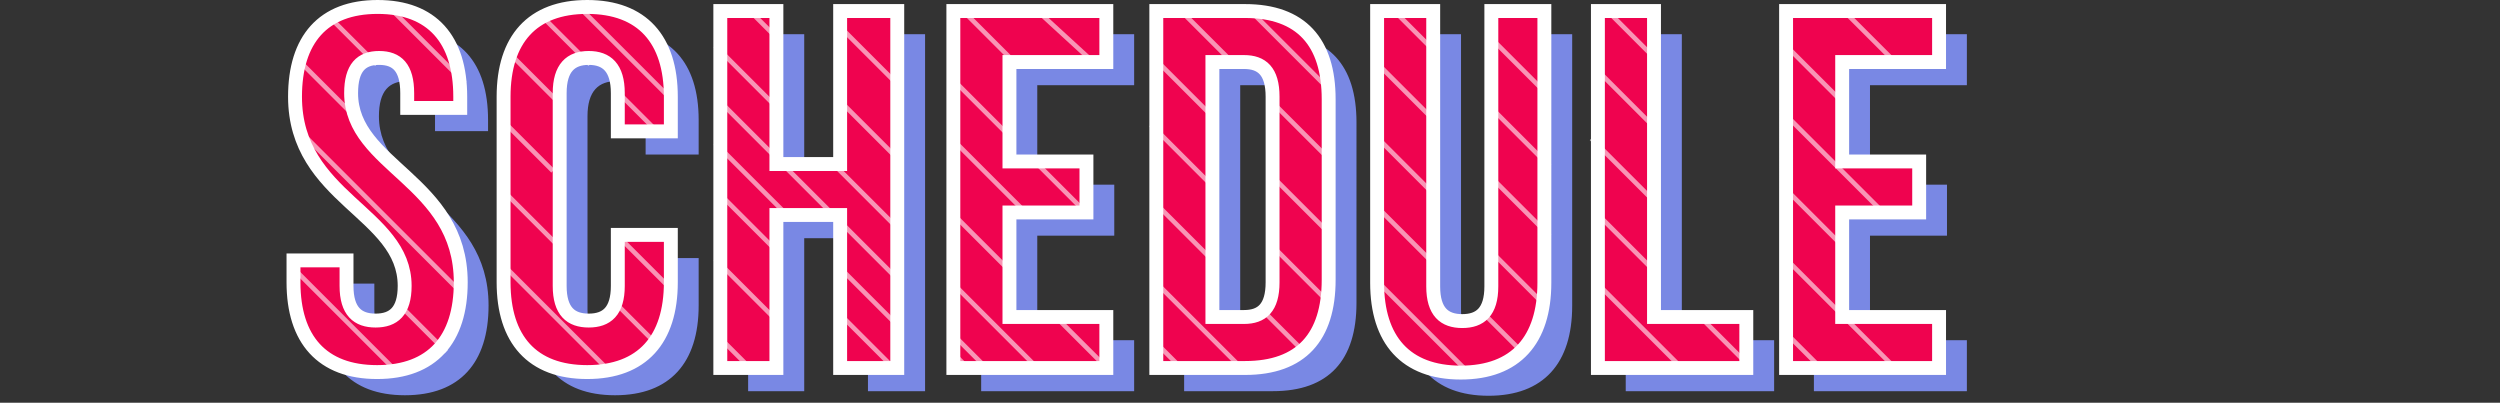 <svg xmlns="http://www.w3.org/2000/svg" width="539.279" height="86.88" viewBox="0 0 539.279 86.88">
  <rect x="0" y="0" width="539.279" height="86.88" fill="#333333" stroke="none"/>
  <g id="Group_9" data-name="Group 9" transform="translate(-775.221 -156.62)">
    <path id="Path_114" data-name="Path 114" d="M2.86-58.52c0,22,23.65,24.97,23.65,40.81,0,5.5-2.42,7.48-6.27,7.48s-6.27-1.98-6.27-7.48v-5.5H2.53v4.73C2.53-6.16,8.69.88,20.57.88S38.61-6.16,38.61-18.48c0-22-23.65-24.97-23.65-40.81,0-5.5,2.2-7.59,6.05-7.59s6.05,2.09,6.05,7.59v3.19H38.5v-2.42c0-12.32-6.05-19.36-17.82-19.36S2.86-70.84,2.86-58.52ZM72.49-28.71v11c0,5.5-2.42,7.48-6.27,7.48s-6.27-1.98-6.27-7.48V-59.29c0-5.5,2.42-7.59,6.27-7.59s6.27,2.09,6.27,7.59v8.25H83.93v-7.48c0-12.32-6.16-19.36-18.04-19.36S47.85-70.84,47.85-58.52v40.04C47.85-6.16,54.01.88,65.89.88S83.93-6.16,83.93-18.48V-28.71ZM106.7-33h13.75V0h12.32V-77H120.45v33H106.7V-77H94.6V0h12.1Zm50.27-33h20.9V-77h-33V0h33V-11h-20.9V-33.55h16.61v-11H156.97ZM188.65,0h19.14c12.1,0,18.04-6.71,18.04-19.03V-57.97c0-12.32-5.94-19.03-18.04-19.03H188.65Zm18.92-66c3.85,0,6.16,1.98,6.16,7.48v40.04c0,5.5-2.31,7.48-6.16,7.48h-6.82V-66Zm28.71-11v58.63c0,12.32,6.16,19.36,18.04,19.36s18.04-7.04,18.04-19.36V-77H260.92v59.4c0,5.5-2.42,7.48-6.27,7.48s-6.27-1.98-6.27-7.48V-77ZM283.91,0h32.01V-11H296.01V-77h-12.1ZM336.6-66h20.9V-77h-33V0h33V-11H336.6V-33.55h16.61v-11H336.6Z" transform="translate(842 241)" fill="#7988e4"/>
    <path id="Path_113" data-name="Path 113" d="M2.86-58.52c0,22,23.65,24.97,23.65,40.81,0,5.5-2.42,7.48-6.27,7.48s-6.27-1.98-6.27-7.48v-5.5H2.53v4.73C2.53-6.16,8.69.88,20.57.88S38.61-6.16,38.61-18.48c0-22-23.65-24.97-23.65-40.81,0-5.5,2.2-7.59,6.05-7.59s6.05,2.09,6.05,7.59v3.19H38.5v-2.42c0-12.32-6.05-19.36-17.82-19.36S2.86-70.84,2.86-58.52ZM72.49-28.71v11c0,5.5-2.42,7.48-6.27,7.48s-6.27-1.98-6.27-7.48V-59.29c0-5.5,2.42-7.59,6.27-7.59s6.27,2.09,6.27,7.59v8.25H83.93v-7.48c0-12.32-6.16-19.36-18.04-19.36S47.85-70.84,47.85-58.52v40.04C47.85-6.16,54.01.88,65.89.88S83.93-6.16,83.93-18.48V-28.71ZM106.7-33h13.75V0h12.32V-77H120.45v33H106.7V-77H94.6V0h12.1Zm50.27-33h20.9V-77h-33V0h33V-11h-20.9V-33.55h16.61v-11H156.97ZM188.65,0h19.14c12.1,0,18.04-6.71,18.04-19.03V-57.97c0-12.32-5.94-19.03-18.04-19.03H188.65Zm18.92-66c3.85,0,6.16,1.98,6.16,7.48v40.04c0,5.5-2.31,7.48-6.16,7.48h-6.82V-66Zm28.71-11v58.63c0,12.32,6.16,19.36,18.04,19.36s18.04-7.04,18.04-19.36V-77H260.92v59.4c0,5.5-2.42,7.48-6.27,7.48s-6.27-1.98-6.27-7.48V-77ZM283.91,0h32.01V-11H296.01V-77h-12.1ZM336.6-66h20.9V-77h-33V0h33V-11H336.6V-33.55h16.61v-11H336.6Z" transform="translate(836 236)" fill="#ef034f" stroke="#fff" stroke-width="3"/>
    <path id="Path_34" data-name="Path 34" d="M104.774,104.774" transform="translate(670.447 138.726)" fill="none" stroke="#fff" stroke-width="1" opacity="0.58"/>
    <path id="Path_112" data-name="Path 112" d="M0,0,23,23" transform="translate(838.5 214.5)" fill="none" stroke="#fff" stroke-width="1" opacity="0.58"/>
    <path id="Path_111" data-name="Path 111" d="M0,0,10,10" transform="translate(861.5 222.5)" fill="none" stroke="#fff" stroke-width="1" opacity="0.58"/>
    <path id="Path_110" data-name="Path 110" d="M0,0,37,37" transform="translate(838.5 183.5)" fill="none" stroke="#fff" stroke-width="1" opacity="0.58"/>
    <path id="Path_109" data-name="Path 109" d="M0,0,14,14" transform="translate(839.5 169.5)" fill="none" stroke="#fff" stroke-width="1" opacity="0.58"/>
    <path id="Path_108" data-name="Path 108" d="M0,0,22,22" transform="translate(883.5 213.5)" fill="none" stroke="#fff" stroke-width="1" opacity="0.58"/>
    <path id="Path_107" data-name="Path 107" d="M0,0,10,10" transform="translate(846.5 160.5)" fill="none" stroke="#fff" stroke-width="1" opacity="0.58"/>
    <path id="Path_106" data-name="Path 106" d="M0,0,13,13" transform="translate(883.5 197.5)" fill="none" stroke="#fff" stroke-width="1" opacity="0.58"/>
    <path id="Path_105" data-name="Path 105" d="M0,0,8,8" transform="translate(907.5 221.5)" fill="none" stroke="#fff" stroke-width="1" opacity="0.58"/>
    <path id="Path_104" data-name="Path 104" d="M0,0,17,17" transform="translate(858.5 157.5)" fill="none" stroke="#fff" stroke-width="1" opacity="0.58"/>
    <path id="Path_103" data-name="Path 103" d="M0,0,11,11" transform="translate(883.5 182.5)" fill="none" stroke="#fff" stroke-width="1" opacity="0.58"/>
    <path id="Path_102" data-name="Path 102" d="M0,0,12,12" transform="translate(907.5 206.5)" fill="none" stroke="#fff" stroke-width="1" opacity="0.58"/>
    <path id="Path_101" data-name="Path 101" d="M0,0,6,6" transform="translate(930.5 229.5)" fill="none" stroke="#fff" stroke-width="1" opacity="0.58"/>
    <path id="Path_100" data-name="Path 100" d="M0,0,11,11" transform="translate(884.5 167.5)" fill="none" stroke="#fff" stroke-width="1" opacity="0.58"/>
    <path id="Path_99" data-name="Path 99" d="M0,0,13,13" transform="translate(929.5 212.5)" fill="none" stroke="#fff" stroke-width="1" opacity="0.58"/>
    <path id="Path_98" data-name="Path 98" d="M0,0,10,10" transform="translate(892.5 160.5)" fill="none" stroke="#fff" stroke-width="1" opacity="0.58"/>
    <path id="Path_97" data-name="Path 97" d="M0,0,8,8" transform="translate(908.5 176.5)" fill="none" stroke="#fff" stroke-width="1" opacity="0.58"/>
    <path id="Path_96" data-name="Path 96" d="M0,0,20,20" transform="translate(899.5 157.5)" fill="none" stroke="#fff" stroke-width="1" opacity="0.58"/>
    <path id="Path_95" data-name="Path 95" d="M0,0,39,39" transform="translate(930.5 178.5)" fill="none" stroke="#fff" stroke-width="1" opacity="0.58"/>
    <path id="Path_94" data-name="Path 94" d="M0,0,7,7" transform="translate(980.5 228.5)" fill="none" stroke="#fff" stroke-width="1" opacity="0.58"/>
    <path id="Path_93" data-name="Path 93" d="M0,0,16,16" transform="translate(929.5 187.5)" fill="none" stroke="#fff" stroke-width="1" opacity="0.58"/>
    <path id="Path_92" data-name="Path 92" d="M0,0,12,12" transform="translate(956.5 214.5)" fill="none" stroke="#fff" stroke-width="1" opacity="0.58"/>
    <path id="Path_91" data-name="Path 91" d="M0,0,12,12" transform="translate(930.5 198.5)" fill="none" stroke="#fff" stroke-width="1" opacity="0.58"/>
    <path id="Path_90" data-name="Path 90" d="M0,0,11,11" transform="translate(956.5 224.5)" fill="none" stroke="#fff" stroke-width="1" opacity="0.58"/>
    <path id="Path_89" data-name="Path 89" d="M0,0,4,4" transform="translate(980.5 232.5)" fill="none" stroke="#fff" stroke-width="1" opacity="0.58"/>
    <path id="Path_88" data-name="Path 88" d="M0,0,13,13" transform="translate(929.5 166.5)" fill="none" stroke="#fff" stroke-width="1" opacity="0.58"/>
    <path id="Path_87" data-name="Path 87" d="M0,0,14,14" transform="translate(954.5 191.5)" fill="none" stroke="#fff" stroke-width="1" opacity="0.58"/>
    <path id="Path_86" data-name="Path 86" d="M0,0,18,18" transform="translate(980.5 217.5)" fill="none" stroke="#fff" stroke-width="1" opacity="0.58"/>
    <path id="Path_85" data-name="Path 85" d="M0,0,13,13" transform="translate(956.5 178.5)" fill="none" stroke="#fff" stroke-width="1" opacity="0.58"/>
    <path id="Path_84" data-name="Path 84" d="M0,0,7,7" transform="translate(936.5 158.5)" fill="none" stroke="#fff" stroke-width="1" opacity="0.58"/>
    <path id="Path_83" data-name="Path 83" d="M0,0,12,12" transform="translate(980.5 202.5)" fill="none" stroke="#fff" stroke-width="1" opacity="0.58"/>
    <path id="Path_82" data-name="Path 82" d="M0,0,10,10" transform="translate(1002.5 224.5)" fill="none" stroke="#fff" stroke-width="1" opacity="0.58"/>
    <path id="Path_81" data-name="Path 81" d="M0,0,12,12" transform="translate(956.5 162.5)" fill="none" stroke="#fff" stroke-width="1" opacity="0.58"/>
    <path id="Path_80" data-name="Path 80" d="M0,0,15,15" transform="translate(980.5 186.5)" fill="none" stroke="#fff" stroke-width="1" opacity="0.58"/>
    <path id="Path_79" data-name="Path 79" d="M0,0,5,5" transform="translate(1024.5 230.5)" fill="none" stroke="#fff" stroke-width="1" opacity="0.58"/>
    <path id="Path_78" data-name="Path 78" d="M0,0,12,12" transform="translate(980.5 173.5)" fill="none" stroke="#fff" stroke-width="1" opacity="0.58"/>
    <path id="Path_77" data-name="Path 77" d="M0,0,10,10" transform="translate(998.5 191.5)" fill="none" stroke="#fff" stroke-width="1" opacity="0.58"/>
    <path id="Path_76" data-name="Path 76" d="M0,0,18,18" transform="translate(1024.5 217.5)" fill="none" stroke="#fff" stroke-width="1" opacity="0.58"/>
    <path id="Path_75" data-name="Path 75" d="M0,0,12,12" transform="translate(982.5 158.5)" fill="none" stroke="#fff" stroke-width="1" opacity="0.58"/>
    <path id="Path_74" data-name="Path 74" d="M0,0,13,13" transform="translate(1024.5 200.5)" fill="none" stroke="#fff" stroke-width="1" opacity="0.58"/>
    <path id="Path_73" data-name="Path 73" d="M0,0,9,9" transform="translate(1047.5 223.5)" fill="none" stroke="#fff" stroke-width="1" opacity="0.58"/>
    <path id="Path_72" data-name="Path 72" d="M0,0,12,11" transform="translate(998.5 158.5)" fill="none" stroke="#fff" stroke-width="1" opacity="0.58"/>
    <path id="Path_71" data-name="Path 71" d="M0,0,13,13" transform="translate(1023.5 183.5)" fill="none" stroke="#fff" stroke-width="1" opacity="0.58"/>
    <path id="Path_70" data-name="Path 70" d="M0,0,12,12" transform="translate(1049.5 209.5)" fill="none" stroke="#fff" stroke-width="1" opacity="0.58"/>
    <path id="Path_69" data-name="Path 69" d="M0,0,12,12" transform="translate(1024.5 169.5)" fill="none" stroke="#fff" stroke-width="1" opacity="0.58"/>
    <path id="Path_68" data-name="Path 68" d="M0,0,12,12" transform="translate(1049.5 194.5)" fill="none" stroke="#fff" stroke-width="1" opacity="0.58"/>
    <path id="Path_67" data-name="Path 67" d="M0,0,20,20" transform="translate(1071.5 216.5)" fill="none" stroke="#fff" stroke-width="1" opacity="0.58"/>
    <path id="Path_66" data-name="Path 66" d="M0,0,11,11" transform="translate(1029.5 158.5)" fill="none" stroke="#fff" stroke-width="1" opacity="0.58"/>
    <path id="Path_64" data-name="Path 64" d="M0,0,13,13" transform="translate(1049.5 178.5)" fill="none" stroke="#fff" stroke-width="1" opacity="0.58"/>
    <path id="Path_63" data-name="Path 63" d="M0,0,12,12" transform="translate(1071.5 200.5)" fill="none" stroke="#fff" stroke-width="1" opacity="0.58"/>
    <path id="Path_62" data-name="Path 62" d="M0,0,8,8" transform="translate(1095.5 224.5)" fill="none" stroke="#fff" stroke-width="1" opacity="0.58"/>
    <path id="Path_61" data-name="Path 61" d="M0,0,18,18" transform="translate(1044.5 158.5)" fill="none" stroke="#fff" stroke-width="1" opacity="0.58"/>
    <path id="Path_60" data-name="Path 60" d="M0,0,11,11" transform="translate(1072.5 186.5)" fill="none" stroke="#fff" stroke-width="1" opacity="0.58"/>
    <path id="Path_59" data-name="Path 59" d="M0,0,11,11" transform="translate(1096.5 210.5)" fill="none" stroke="#fff" stroke-width="1" opacity="0.58"/>
    <path id="Path_58" data-name="Path 58" d="M0,0,12,12" transform="translate(1072.5 170.5)" fill="none" stroke="#fff" stroke-width="1" opacity="0.58"/>
    <path id="Path_57" data-name="Path 57" d="M0,0,13,13" transform="translate(1096.5 194.5)" fill="none" stroke="#fff" stroke-width="1" opacity="0.58"/>
    <path id="Path_56" data-name="Path 56" d="M0,0,19,19" transform="translate(1119.5 217.5)" fill="none" stroke="#fff" stroke-width="1" opacity="0.58"/>
    <path id="Path_55" data-name="Path 55" d="M0,0,9,9" transform="translate(1075.5 158.5)" fill="none" stroke="#fff" stroke-width="1" opacity="0.58"/>
    <path id="Path_54" data-name="Path 54" d="M0,0,13,13" transform="translate(1096.5 179.5)" fill="none" stroke="#fff" stroke-width="1" opacity="0.58"/>
    <path id="Path_53" data-name="Path 53" d="M0,0,11,11" transform="translate(1141.5 224.5)" fill="none" stroke="#fff" stroke-width="1" opacity="0.58"/>
    <path id="Path_52" data-name="Path 52" d="M0,0,13,13" transform="translate(1119.5 202.5)" fill="none" stroke="#fff" stroke-width="1" opacity="0.58"/>
    <path id="Path_51" data-name="Path 51" d="M0,0,11,11" transform="translate(1097.5 165.5)" fill="none" stroke="#fff" stroke-width="1" opacity="0.58"/>
    <path id="Path_50" data-name="Path 50" d="M0,0,14,14" transform="translate(1118.5 186.5)" fill="none" stroke="#fff" stroke-width="1" opacity="0.58"/>
    <path id="Path_49" data-name="Path 49" d="M0,0,8,8" transform="translate(1159.5 227.5)" fill="none" stroke="#fff" stroke-width="1" opacity="0.58"/>
    <path id="Path_48" data-name="Path 48" d="M0,0,13,13" transform="translate(1119.5 171.5)" fill="none" stroke="#fff" stroke-width="1" opacity="0.58"/>
    <path id="Path_46" data-name="Path 46" d="M0,0,13,13" transform="translate(1159.5 211.5)" fill="none" stroke="#fff" stroke-width="1" opacity="0.58"/>
    <path id="Path_45" data-name="Path 45" d="M0,0,10,10" transform="translate(1173.5 225.5)" fill="none" stroke="#fff" stroke-width="1" opacity="0.58"/>
    <path id="Path_44" data-name="Path 44" d="M0,0,11,11" transform="translate(1121.5 158.5)" fill="none" stroke="#fff" stroke-width="1" opacity="0.58"/>
    <path id="Path_43" data-name="Path 43" d="M0,0,13,13" transform="translate(1159.5 196.5)" fill="none" stroke="#fff" stroke-width="1" opacity="0.58"/>
    <path id="Path_42" data-name="Path 42" d="M0,0,22,22" transform="translate(1159.5 180.5)" fill="none" stroke="#fff" stroke-width="1" opacity="0.58"/>
    <path id="Path_41" data-name="Path 41" d="M0,0,14,14" transform="translate(1159.5 165.5)" fill="none" stroke="#fff" stroke-width="1" opacity="0.58"/>
    <path id="Path_40" data-name="Path 40" d="M14,14" transform="translate(1159.5 165.5)" fill="none" stroke="#fff" stroke-width="1" opacity="0.58"/>
    <path id="Path_39" data-name="Path 39" d="M0,0,12,12" transform="translate(1172.5 158.5)" fill="none" stroke="#fff" stroke-width="1" opacity="0.58"/>
    <path id="Path_35" data-name="Path 35" d="M104.774,104.774" transform="translate(1163.502 138.726)" fill="none" stroke="#fff" stroke-width="1" opacity="0.58"/>
    <path id="Path_36" data-name="Path 36" d="M104.774,104.774" transform="translate(1178.91 138.726)" fill="none" stroke="#fff" stroke-width="1" opacity="0.58"/>
    <path id="Path_37" data-name="Path 37" d="M104.774,104.774" transform="translate(1194.318 138.726)" fill="none" stroke="#fff" stroke-width="1" opacity="0.58"/>
    <path id="Path_38" data-name="Path 38" d="M104.774,104.774" transform="translate(1209.726 138.726)" fill="none" stroke="#fff" stroke-width="1" opacity="0.58"/>
  </g>
</svg>
